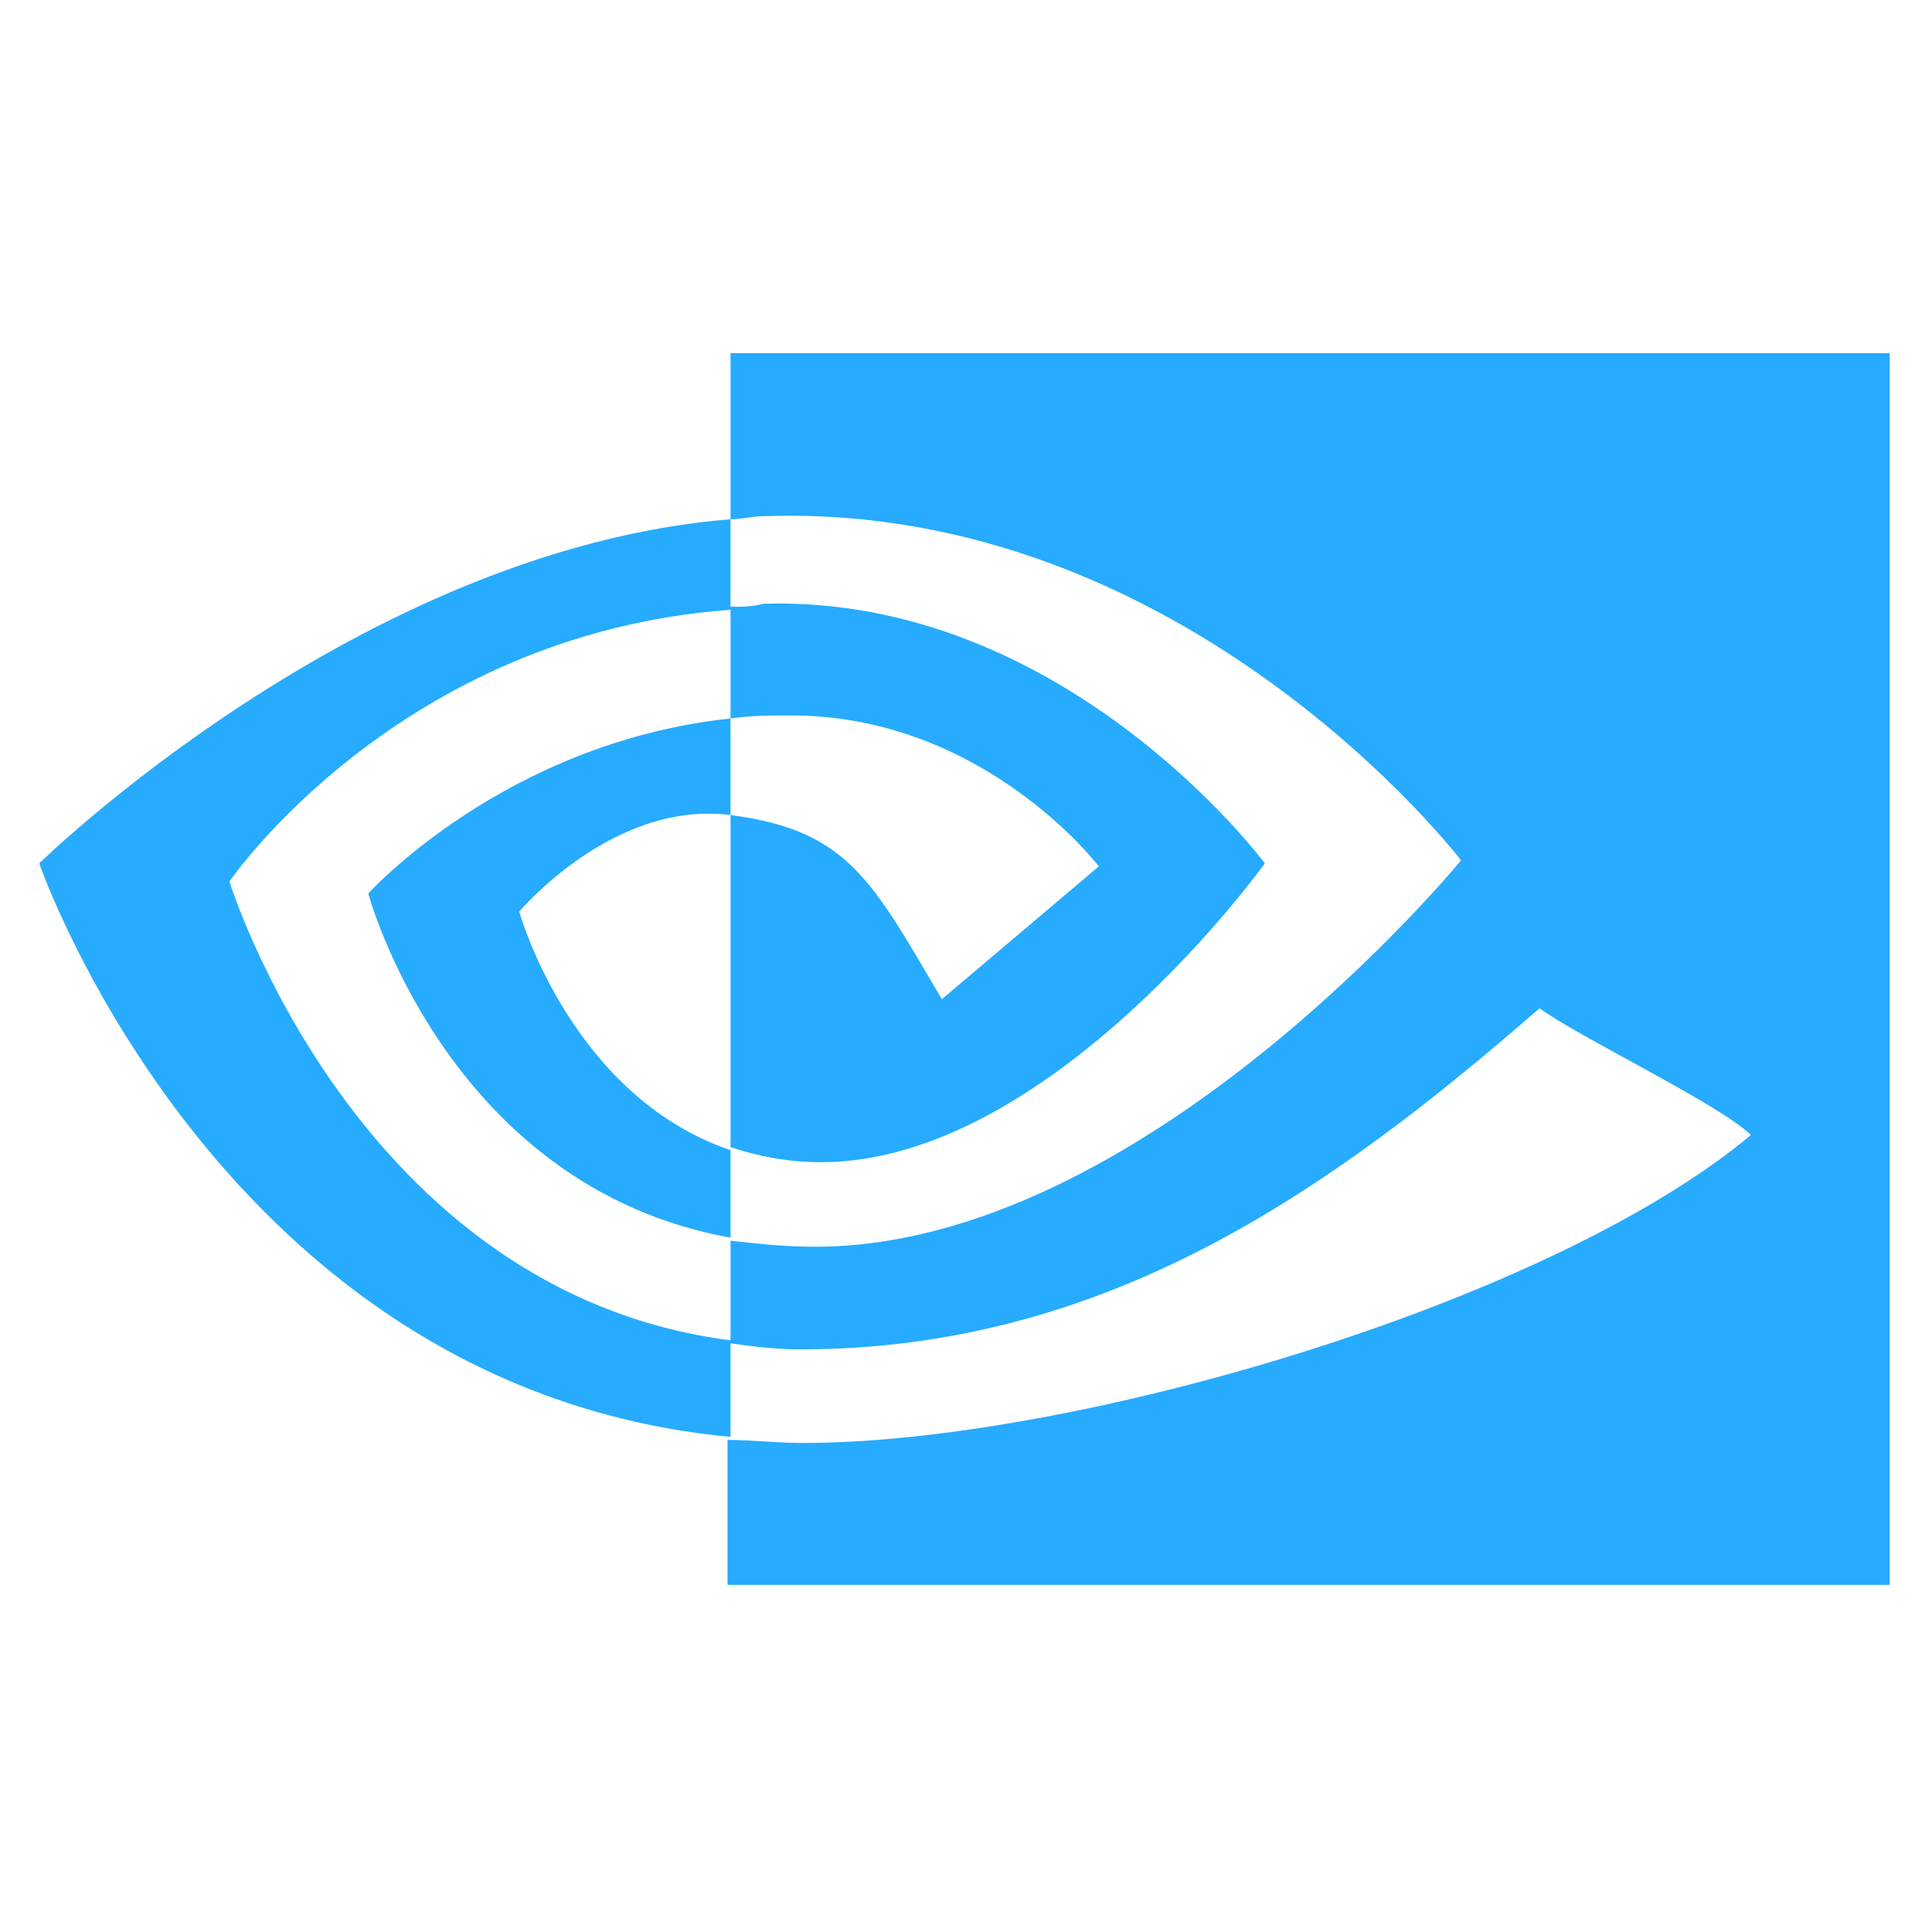 <svg xmlns="http://www.w3.org/2000/svg" viewBox="0 0 64 64"  xmlns:v="https://vecta.io/nano"><path d="M24.2 23.8v-3.7c.4 0 .7 0 1.1-.1 10-.3 16.6 8.6 16.6 8.6s-7.1 9.9-14.7 9.9c-1.1 0-2.1-.2-3-.5V27c3.9.5 4.7 2.2 7 6.1l5.2-4.4s-3.8-5-10.2-5c-.7 0-1.3 0-2 .1m0-12.1v5.5c.4 0 .7-.1 1.1-.1 14-.5 23.1 11.4 23.1 11.4S37.9 41.3 27 41.3c-1 0-1.9-.1-2.8-.2v3.4c.7.1 1.5.2 2.3.2 10.1 0 17.5-5.2 24.5-11.3 1.2.9 6 3.2 7 4.2-6.7 5.6-22.5 10.2-31.4 10.2-.9 0-1.7-.1-2.5-.1v4.8h38.5V11.7H24.2zm0 26.4V41c-9.4-1.7-12-11.4-12-11.4s4.5-5 12-5.8V27c-3.9-.5-7 3.2-7 3.2s1.7 6.1 7 7.9M7.6 29.2s5.6-8.2 16.6-9v-3c-12.3 1-22.9 11.4-22.9 11.4s6 17.4 22.9 19v-3.2C11.8 42.8 7.6 29.2 7.6 29.2" fill="#26abff"/></svg>